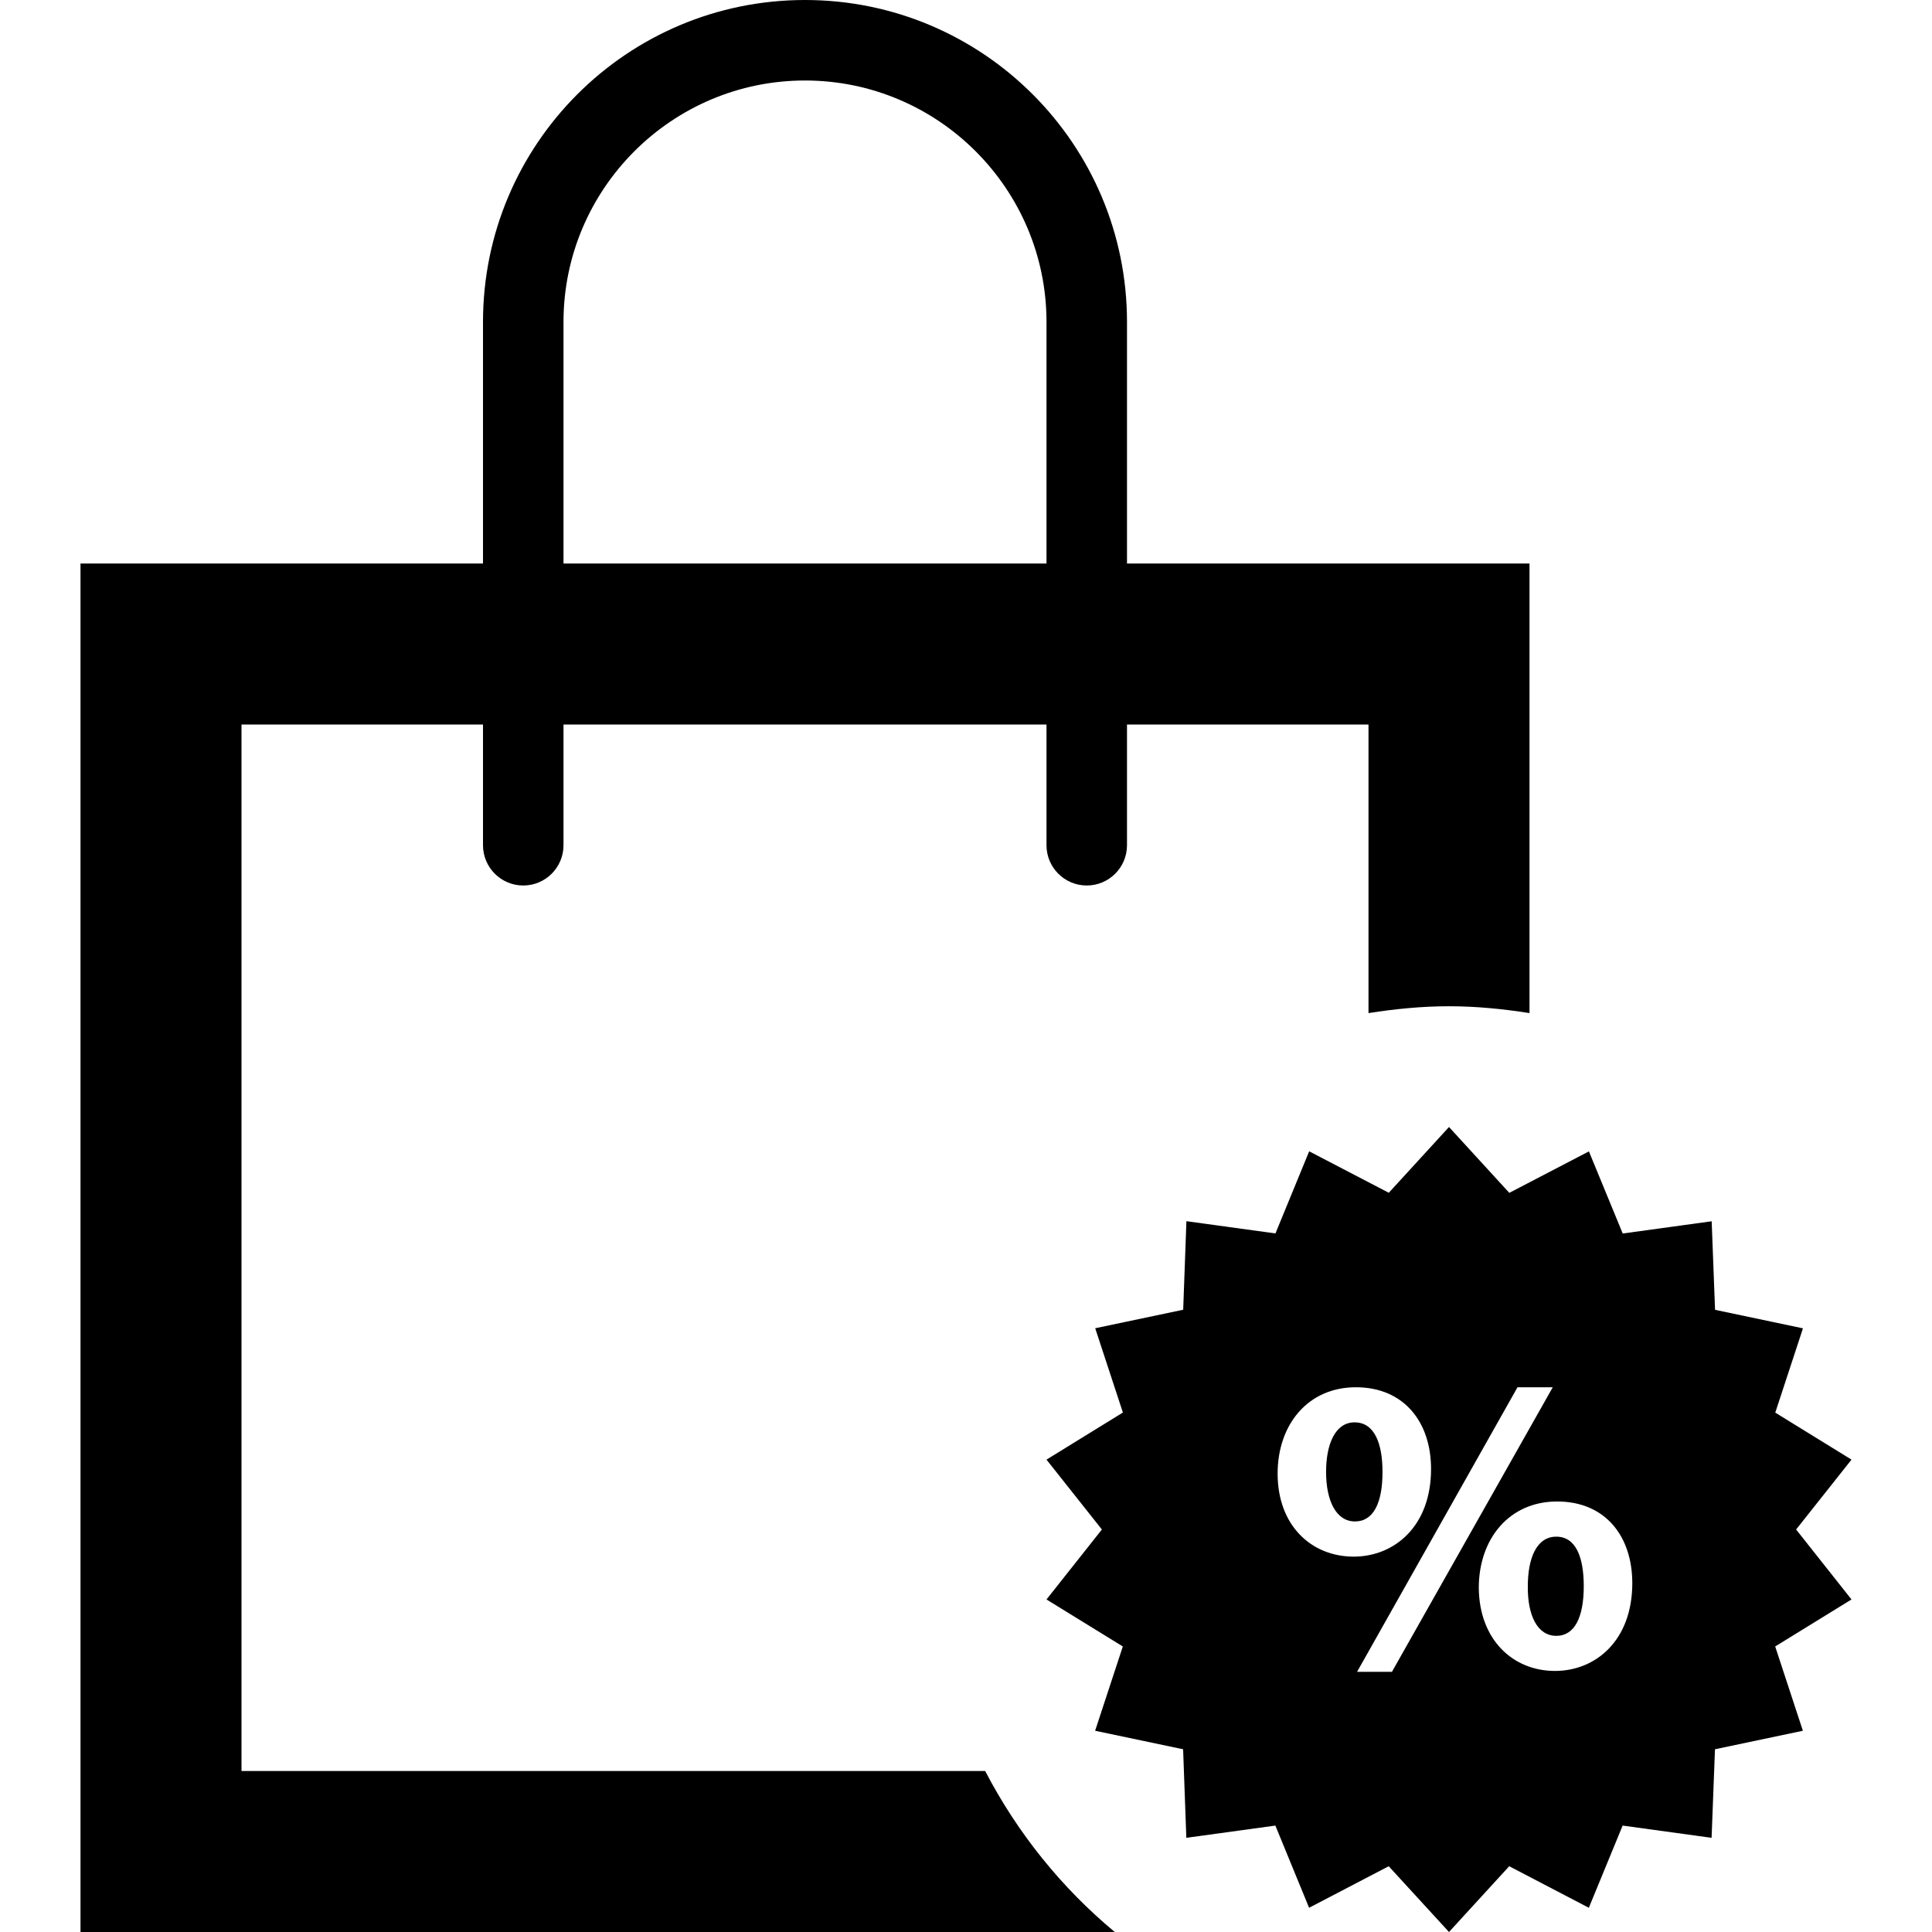 <svg xmlns="http://www.w3.org/2000/svg" width="24" height="24" viewBox="0 0 24 24"><path d="M3 22v-13h3v1.5c0 .276.224.5.5.5s.5-.224.5-.5v-1.5h6v1.5c0 .276.224.5.5.5s.5-.224.5-.5v-1.5h3v3.585c.327-.051.659-.085 1-.085s.673.034 1 .085v-5.585h-5v-3c0-2.209-1.791-4-4-4s-4 1.791-4 4v3h-5v17h12.848c-.662-.55-1.209-1.23-1.61-2h-9.238zm4-18c0-1.654 1.346-3 3-3s3 1.346 3 3v3h-6v-3zm12.674 15.705c0 .384-.113.616-.341.616-.237 0-.358-.258-.354-.616 0-.343.106-.616.354-.616.25 0 .341.268.341.616zm2.638-.705l.688-.868-.947-.584.344-1.047-1.092-.23-.042-1.1-1.105.152-.42-1.02-.989.515-.749-.818-.748.817-.989-.515-.419 1.02-1.106-.152-.04 1.1-1.093.23.344 1.047-.949.585.688.868-.688.869.948.584-.344 1.047 1.093.23.04 1.1 1.106-.152.419 1.021.989-.516.749.817.748-.817.989.516.42-1.021 1.105.152.042-1.1 1.092-.23-.344-1.047.948-.584-.688-.869zm-6.441-.694c0-.61.377-1.073.972-1.073.597 0 .934.432.934 1.015 0 .716-.459 1.089-.962 1.089-.529-.001-.944-.39-.944-1.031zm1.42 2.462h-.433l1.993-3.535h.438l-1.998 3.535zm2.025-.011c-.524 0-.94-.39-.946-1.031 0-.61.378-1.074.973-1.074.599 0 .934.431.934 1.016-.001.716-.459 1.089-.961 1.089zm-2.142-2.472c0 .384-.112.615-.342.615-.234 0-.359-.257-.359-.615 0-.342.112-.616.354-.616.251 0 .347.269.347.616z"/></svg>